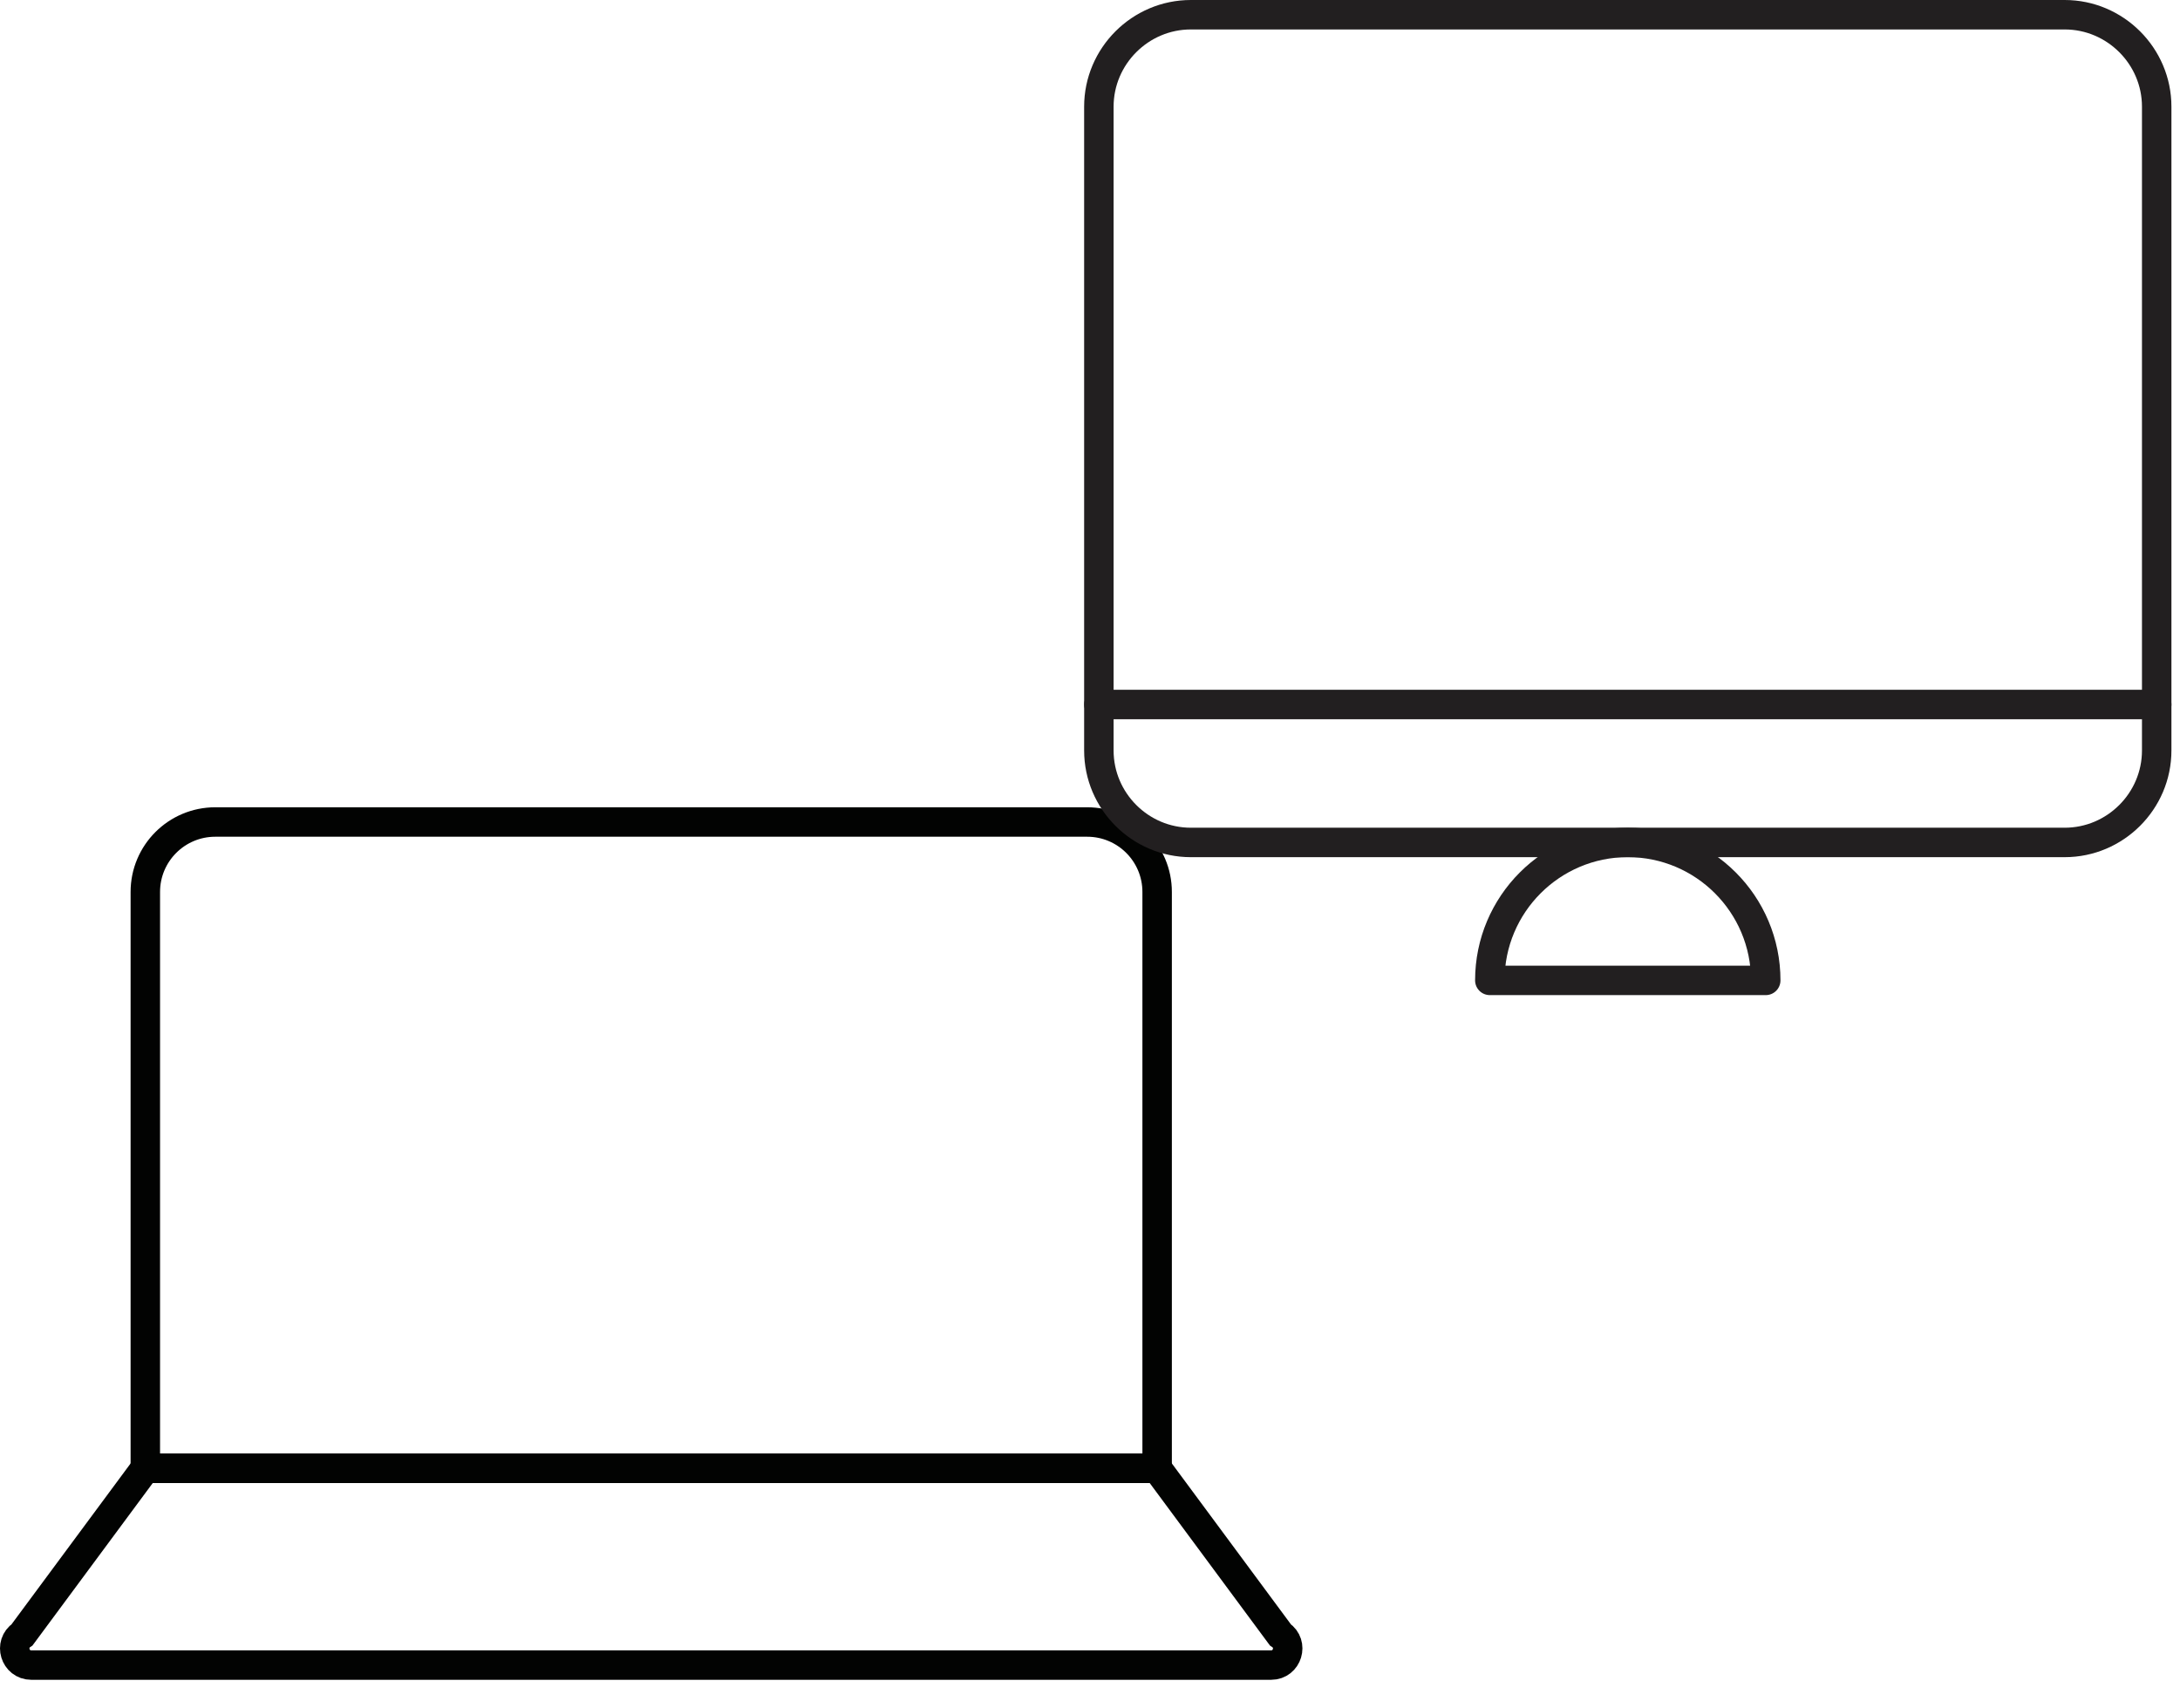 <?xml version="1.0" encoding="UTF-8" standalone="no"?>
<svg width="74px" height="58px" viewBox="0 0 74 58" version="1.1" xmlns="http://www.w3.org/2000/svg" xmlns:xlink="http://www.w3.org/1999/xlink">
    <!-- Generator: Sketch 3.7.2 (28276) - http://www.bohemiancoding.com/sketch -->
    <title>Page 1</title>
    <desc>Created with Sketch.</desc>
    <defs></defs>
    <g id="Page-1" stroke="none" stroke-width="1" fill="none" fill-rule="evenodd">
        <g>
            <path d="M43.149,56.529 L1.062,56.529 C0.507,56.529 0.289,55.808 0.751,55.5 L4.933,49.849 L39.279,49.849 L43.46,55.5 C43.922,55.808 43.704,56.529 43.149,56.529 L43.149,56.529 Z" id="Stroke-1" stroke="#020302"></path>
            <path d="M36.905,27.907 L7.307,27.907 C5.996,27.907 4.933,28.97 4.933,30.281 L4.933,49.849 L39.279,49.849 L39.279,30.281 C39.279,28.97 38.216,27.907 36.905,27.907 L36.905,27.907 Z" id="Stroke-3" stroke="#020302"></path>
            <path d="M37.302,23.918 L73.209,23.918" id="Stroke-5" stroke="#221F20" stroke-linecap="round" stroke-linejoin="round"></path>
            <path d="M59.938,33.284 C59.938,30.7 57.843,28.6 55.255,28.6 C52.669,28.6 50.572,30.7 50.572,33.284 L59.938,33.284 L59.938,33.284 Z" id="Stroke-7" stroke="#221F20" stroke-linecap="round" stroke-linejoin="round"></path>
            <path d="M73.209,3.622 C73.209,1.905 71.803,0.5 70.085,0.5 L40.423,0.5 C38.706,0.5 37.301,1.905 37.301,3.622 L37.301,25.478 C37.301,27.197 38.706,28.601 40.423,28.601 L70.085,28.601 C71.803,28.601 73.209,27.197 73.209,25.478 L73.209,3.622 L73.209,3.622 Z" id="Stroke-9" stroke="#221F20" stroke-linecap="round" stroke-linejoin="round"></path>
        </g>
    </g>
</svg>